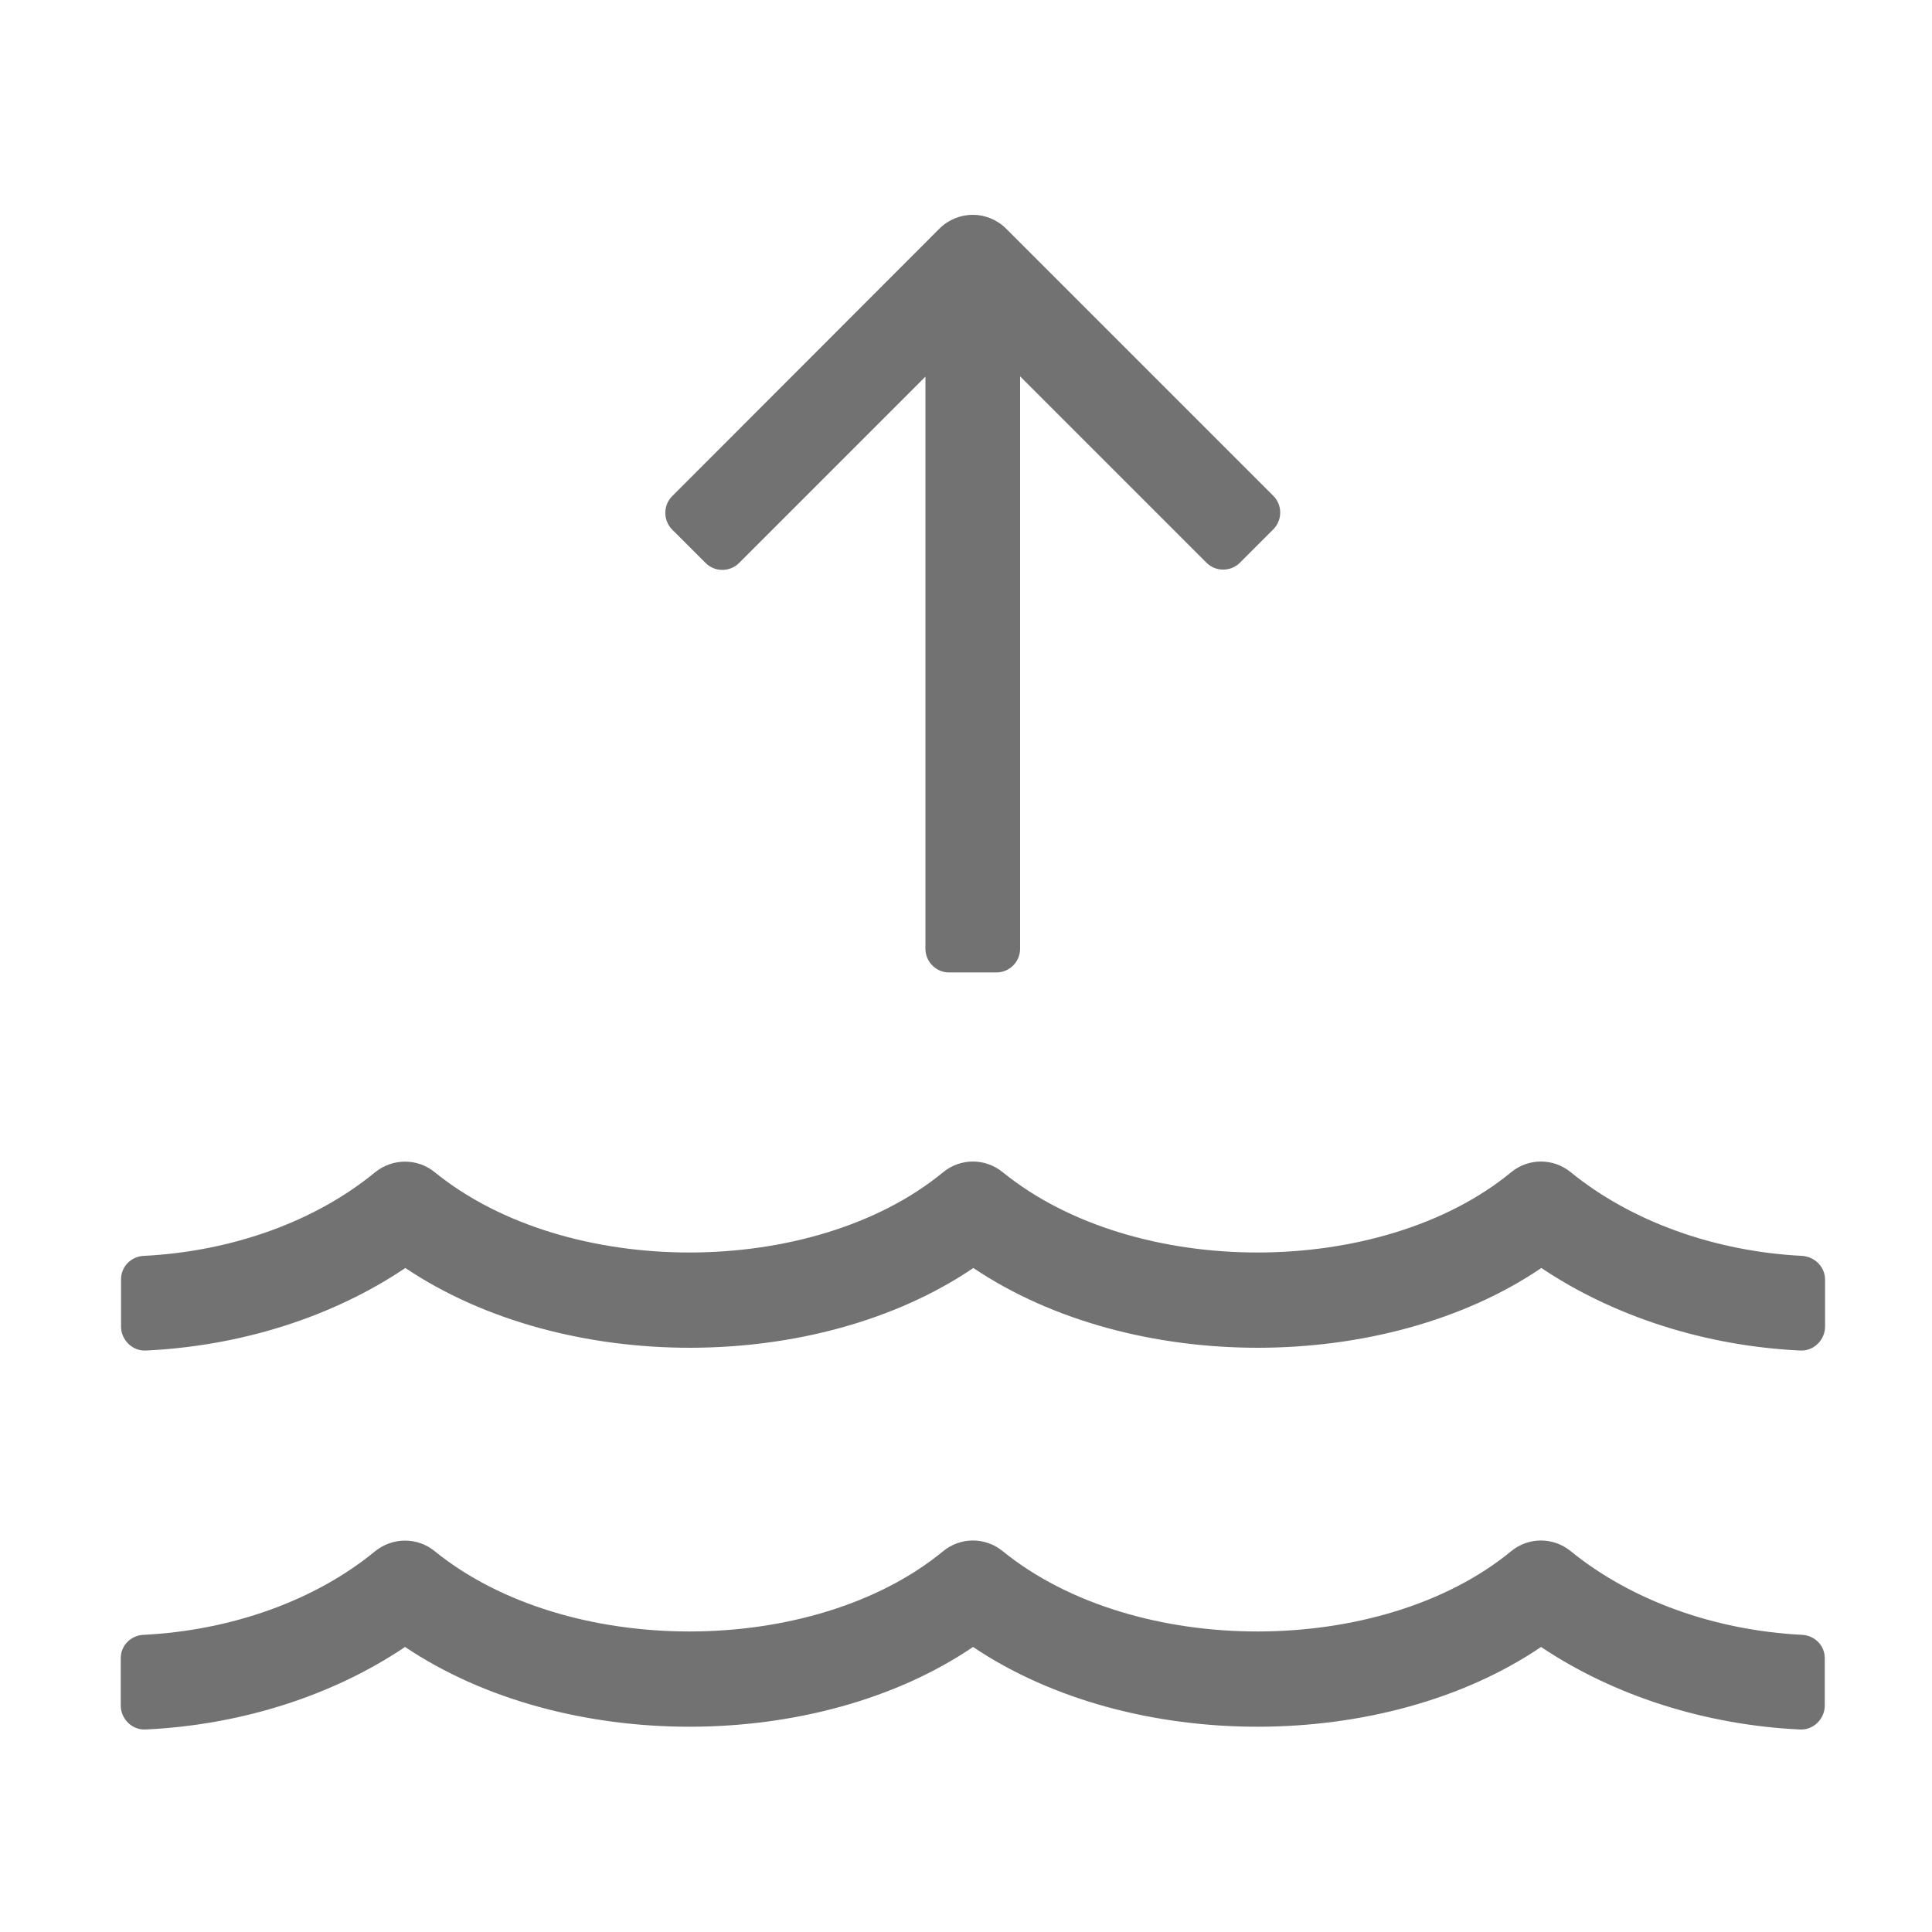 ﻿<?xml version='1.0' encoding='UTF-8'?>
<svg viewBox="-2 -3.558 32 32" xmlns="http://www.w3.org/2000/svg">
  <g transform="matrix(0.049, 0, 0, 0.049, 0, 0)">
    <path d="M197.7, 117.7C200.8, 120.8 205.9, 120.8 209, 117.7L272, 54.7L272, 248.1C272, 252.5 275.6, 256.1 280, 256.1L296, 256.1C300.4, 256.1 304, 252.5 304, 248.1L304, 54.6L367, 117.6C370.1, 120.7 375.2, 120.7 378.3, 117.6L389.6, 106.3C392.7, 103.2 392.7, 98.1 389.6, 95L299.3, 4.7C296.2, 1.6 292.1, 0 288, 0C283.9, 0 279.8, 1.6 276.7, 4.7L186.4, 95.1C183.3, 98.2 183.3, 103.3 186.4, 106.4L197.7, 117.7zM568.3, 480C538.8, 478.5 510.6, 468.4 490.1, 451.7C484.2, 446.9 475.8, 446.9 469.9, 451.8C426.2, 487.7 342.9, 488.1 298.1, 451.7C292.2, 446.9 283.8, 446.9 277.9, 451.8C234.2, 487.7 150.9, 488.1 106.1, 451.7C100.2, 446.9 91.8, 447 85.9, 451.8C65.7, 468.4 37.5, 478.5 7.7, 480C3.4, 480.2 0, 483.6 0, 487.9L0, 503.9C0, 508.4 3.8, 512.2 8.3, 512C40.6, 510.5 71.6, 500.6 96.1, 484.1C149.9, 520.2 235.3, 519.9 288.1, 484.1C341.8, 520.2 427.3, 519.9 480.1, 484.1C504.7, 500.6 535.7, 510.5 567.7, 512C572.2, 512.2 576, 508.4 576, 503.9L576, 487.9C576, 483.6 572.6, 480.2 568.3, 480zM568.3, 351.9C538.8, 350.4 510.6, 340.3 490.1, 323.6C484.2, 318.8 475.8, 318.8 469.9, 323.7C426.2, 359.6 342.9, 360 298.1, 323.6C292.2, 318.8 283.8, 318.8 277.9, 323.7C234.2, 359.6 150.9, 360 106.1, 323.6C100.2, 318.8 91.8, 318.9 85.9, 323.7C65.7, 340.3 37.6, 350.4 7.8, 351.9C3.5, 352.1 0.1, 355.5 0.1, 359.8L0.1, 375.8C0.1, 380.3 3.9, 384.1 8.4, 383.9C40.7, 382.4 71.7, 372.5 96.2, 356C150, 392.1 235.4, 391.8 288.2, 356C341.9, 392.1 427.4, 391.8 480.2, 356C504.8, 372.5 535.8, 382.4 567.8, 383.9C572.3, 384.1 576.1, 380.3 576.1, 375.8L576.1, 359.8C576, 355.5 572.6, 352.2 568.3, 351.9z" fill="#727272" fill-opacity="1" class="Black" />
  </g>
</svg>